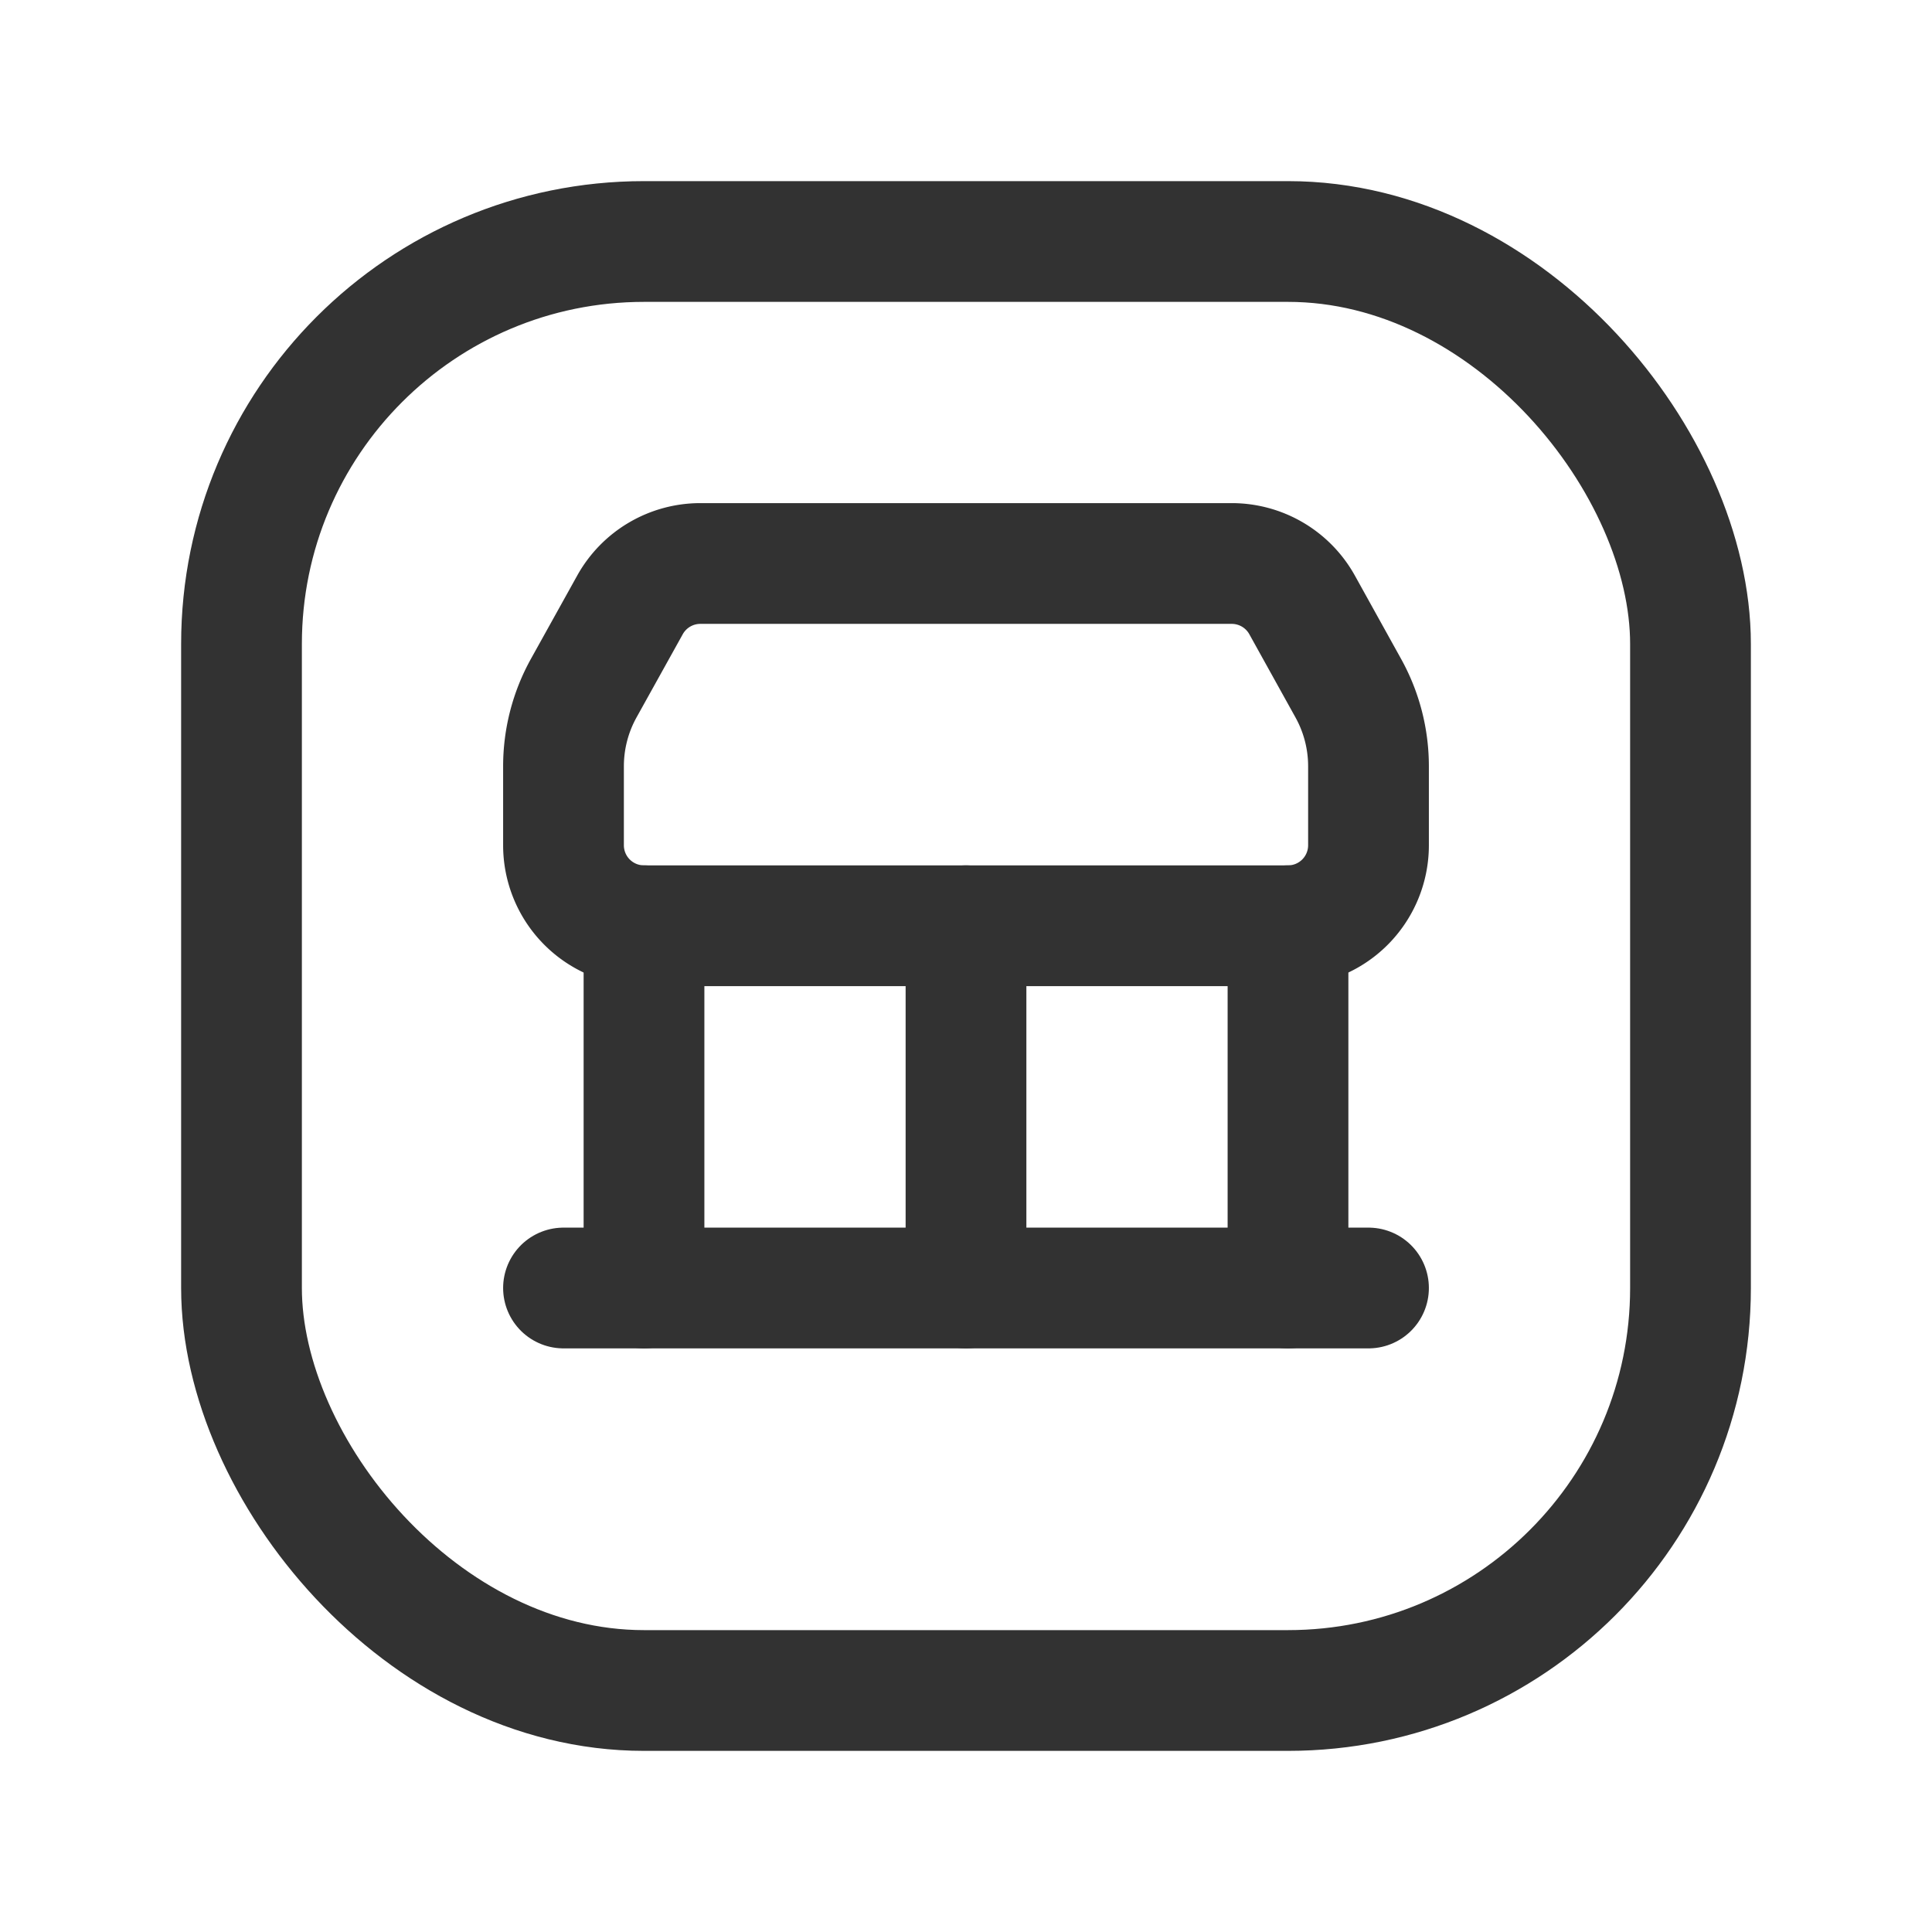 <svg id="Layer_3" data-name="Layer 3" xmlns="http://www.w3.org/2000/svg" viewBox="0 0 24 24"><line x1="8" y1="16" x2="8" y2="11.5" fill="none" stroke="#323232" stroke-linecap="round" stroke-linejoin="round" stroke-width="1.5"/><rect x="3" y="3" width="18" height="18" rx="5" stroke-width="1.5" stroke="#323232" stroke-linecap="round" stroke-linejoin="round" fill="none"/><line x1="16" y1="11.5" x2="16" y2="16" fill="none" stroke="#323232" stroke-linecap="round" stroke-linejoin="round" stroke-width="1.5"/><line x1="12" y1="16" x2="12" y2="11.5" fill="none" stroke="#323232" stroke-linecap="round" stroke-linejoin="round" stroke-width="1.5"/><path d="M17,9.518V10.5a1,1,0,0,1-1,1H8a1,1,0,0,1-1-1V9.518A2,2,0,0,1,7.252,8.547l.574-1.033A1,1,0,0,1,8.7,7h6.601a1,1,0,0,1,.874.514L16.748,8.547A2,2,0,0,1,17,9.518Z" fill="none" stroke="#323232" stroke-linecap="round" stroke-linejoin="round" stroke-width="1.5"/><line x1="17" y1="16" x2="7" y2="16" fill="none" stroke="#323232" stroke-linecap="round" stroke-linejoin="round" stroke-width="1.5"/><path d="M0,24V0H24V24Z" fill="none"/></svg>